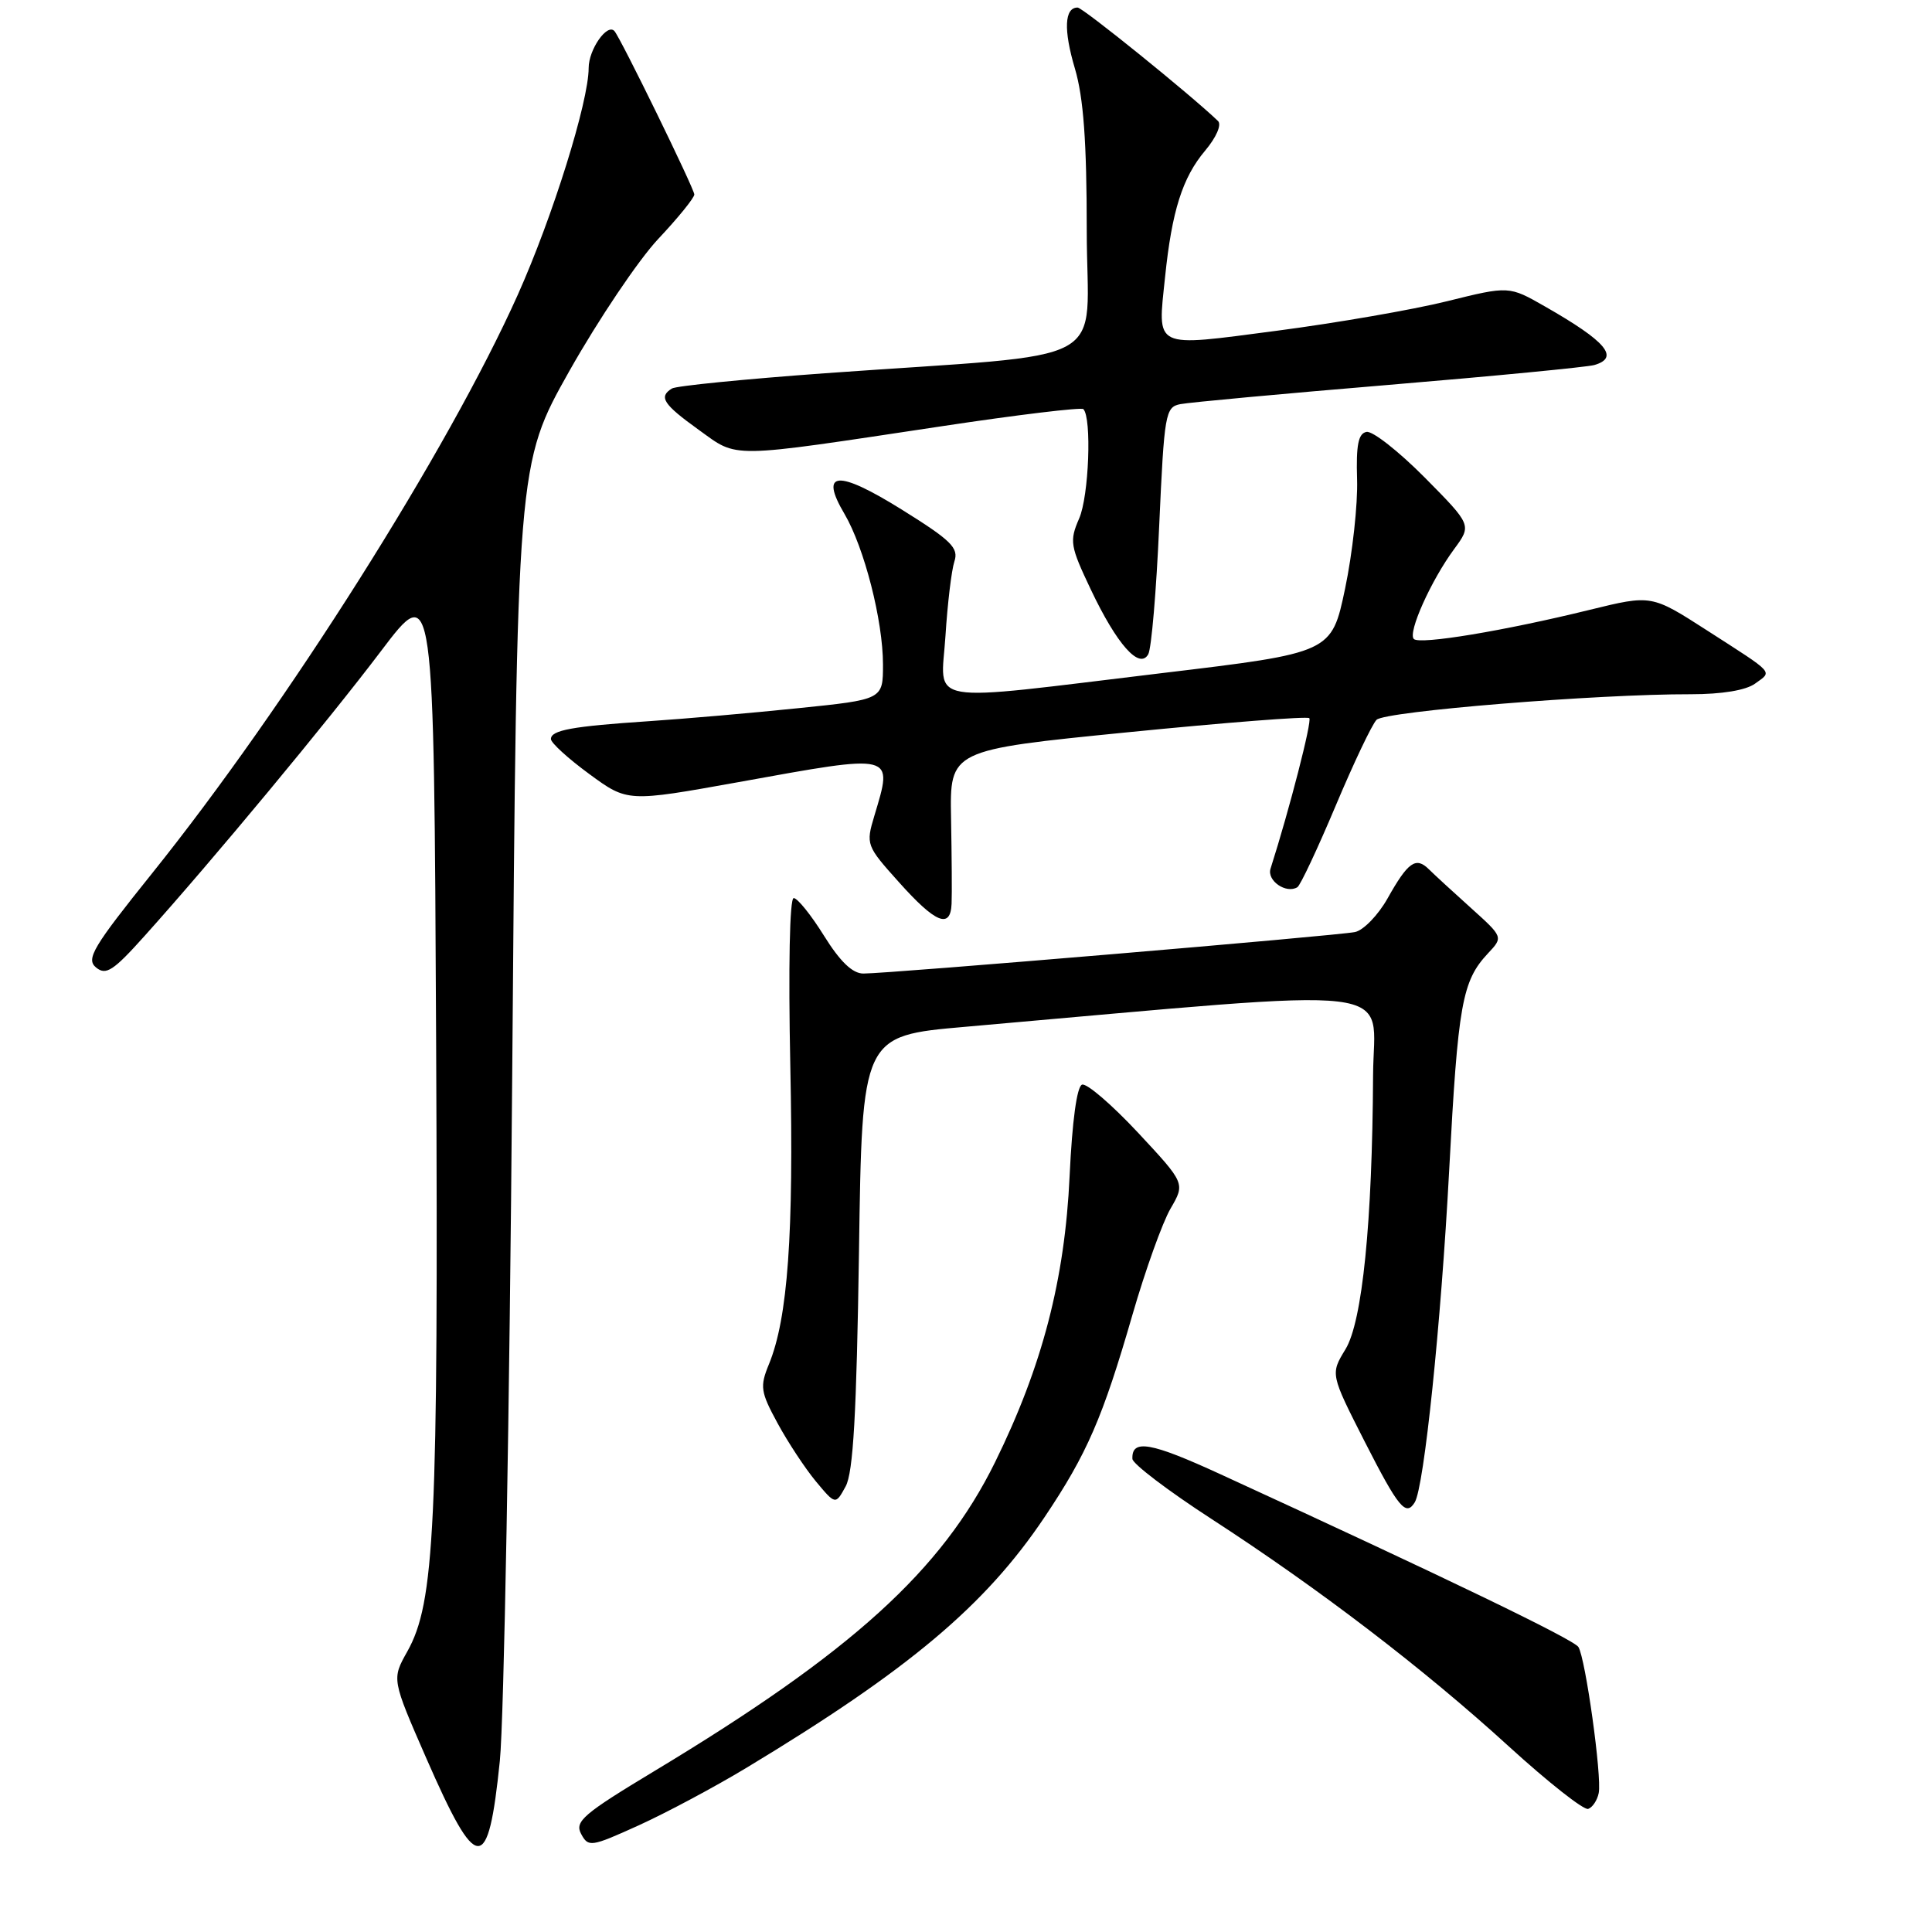 <?xml version="1.0" encoding="UTF-8" standalone="no"?>
<!DOCTYPE svg PUBLIC "-//W3C//DTD SVG 1.1//EN" "http://www.w3.org/Graphics/SVG/1.1/DTD/svg11.dtd" >
<svg xmlns="http://www.w3.org/2000/svg" xmlns:xlink="http://www.w3.org/1999/xlink" version="1.1" viewBox="0 0 256 256">
 <g >
 <path fill="currentColor"
d=" M 66.23 233.34 C 66.78 227.93 67.52 187.05 67.87 142.50 C 68.50 61.50 68.50 61.50 75.46 49.13 C 79.30 42.33 84.58 34.48 87.21 31.67 C 89.85 28.87 92.00 26.21 92.00 25.77 C 92.00 25.02 82.20 4.96 81.41 4.11 C 80.44 3.06 78.00 6.57 78.00 9.01 C 78.00 13.47 73.23 28.74 68.61 39.06 C 59.41 59.59 37.99 93.49 20.17 115.70 C 12.32 125.48 11.37 127.07 12.72 128.19 C 14.04 129.28 15.00 128.66 19.19 123.98 C 28.21 113.94 43.42 95.61 50.50 86.25 C 57.50 77.00 57.50 77.00 57.79 138.25 C 58.09 202.37 57.61 212.36 53.96 218.85 C 51.91 222.50 51.91 222.50 56.48 232.96 C 63.24 248.40 64.68 248.46 66.23 233.34 Z  M 98.88 234.26 C 120.41 221.27 130.55 212.75 138.41 201.03 C 144.04 192.64 146.11 187.87 150.06 174.20 C 151.76 168.32 154.03 161.99 155.10 160.15 C 157.05 156.80 157.05 156.80 150.78 150.07 C 147.32 146.37 144.00 143.51 143.38 143.72 C 142.69 143.96 142.07 148.56 141.73 155.81 C 141.10 169.53 138.11 181.03 131.86 193.73 C 124.79 208.10 112.86 218.92 86.75 234.65 C 77.29 240.35 76.12 241.35 77.00 243.00 C 77.96 244.79 78.30 244.74 84.63 241.87 C 88.28 240.21 94.69 236.79 98.88 234.26 Z  M 211.84 237.58 C 212.27 235.38 210.09 219.77 209.15 218.24 C 208.53 217.24 191.52 209.03 161.75 195.36 C 152.46 191.09 149.94 190.65 150.05 193.31 C 150.07 193.96 154.79 197.55 160.53 201.27 C 174.82 210.54 188.69 221.15 199.94 231.42 C 205.14 236.16 209.86 239.88 210.44 239.69 C 211.02 239.49 211.65 238.54 211.84 237.58 Z  M 187.46 199.07 C 188.70 197.06 190.94 175.44 192.02 155.12 C 193.19 133.02 193.73 130.00 197.16 126.33 C 199.19 124.17 199.19 124.17 194.93 120.33 C 192.59 118.23 190.07 115.91 189.34 115.19 C 187.61 113.47 186.57 114.21 183.85 119.06 C 182.61 121.26 180.67 123.26 179.55 123.50 C 177.28 123.98 117.75 129.01 114.40 129.00 C 112.96 129.00 111.32 127.42 109.19 124.00 C 107.48 121.25 105.67 119.00 105.17 119.00 C 104.63 119.00 104.45 128.15 104.72 141.25 C 105.19 163.55 104.39 174.67 101.89 180.76 C 100.67 183.73 100.77 184.42 103.03 188.58 C 104.39 191.09 106.67 194.55 108.10 196.28 C 110.71 199.41 110.71 199.41 112.05 196.96 C 113.06 195.12 113.50 187.31 113.82 165.88 C 114.23 137.25 114.23 137.25 127.87 136.06 C 187.37 130.84 182.01 130.21 181.94 142.45 C 181.84 162.01 180.52 175.12 178.28 178.79 C 176.28 182.07 176.28 182.07 180.84 191.04 C 185.30 199.78 186.28 200.98 187.46 199.07 Z  M 126.09 119.75 C 126.15 118.51 126.11 113.42 126.02 108.44 C 125.85 99.38 125.85 99.38 149.43 97.03 C 162.40 95.74 173.23 94.89 173.49 95.16 C 173.87 95.54 170.87 107.22 168.35 115.11 C 167.85 116.70 170.43 118.47 171.91 117.56 C 172.31 117.31 174.58 112.47 176.97 106.80 C 179.35 101.14 181.79 96.00 182.40 95.38 C 183.51 94.25 211.63 91.96 224.06 91.99 C 228.16 91.99 231.34 91.47 232.56 90.58 C 234.86 88.90 235.31 89.40 226.17 83.52 C 218.83 78.80 218.83 78.80 210.67 80.80 C 199.33 83.59 188.11 85.45 187.34 84.67 C 186.51 83.84 189.62 76.91 192.68 72.76 C 195.02 69.58 195.02 69.58 188.77 63.26 C 185.32 59.79 181.86 57.07 181.07 57.23 C 179.98 57.43 179.68 58.97 179.82 63.50 C 179.93 66.80 179.21 73.32 178.23 78.00 C 176.44 86.50 176.44 86.50 153.97 89.19 C 121.84 93.05 124.69 93.54 125.28 84.25 C 125.55 79.99 126.08 75.56 126.46 74.40 C 127.06 72.60 126.06 71.62 119.50 67.53 C 110.96 62.21 108.53 62.40 111.90 68.10 C 114.52 72.56 117.00 82.24 117.00 88.05 C 117.00 92.69 117.00 92.69 105.75 93.84 C 99.56 94.48 90.67 95.25 86.00 95.56 C 75.79 96.24 73.00 96.75 73.00 97.93 C 73.00 98.43 75.28 100.51 78.08 102.56 C 83.15 106.28 83.15 106.28 97.83 103.64 C 118.75 99.86 118.35 99.76 115.85 108.12 C 114.72 111.89 114.78 112.07 119.10 116.88 C 123.97 122.33 125.95 123.14 126.09 119.75 Z  M 153.60 69.66 C 154.27 54.79 154.41 53.94 156.40 53.55 C 157.56 53.32 169.97 52.17 184.00 51.00 C 198.03 49.83 210.29 48.64 211.25 48.37 C 214.65 47.39 212.85 45.25 204.72 40.61 C 199.95 37.88 199.95 37.88 191.72 39.92 C 187.20 41.04 177.05 42.80 169.16 43.83 C 152.64 45.99 153.38 46.34 154.38 36.69 C 155.28 27.96 156.68 23.53 159.68 19.97 C 161.17 18.20 161.90 16.52 161.39 16.03 C 157.72 12.51 143.47 1.00 142.79 1.00 C 141.04 1.00 140.91 3.96 142.43 9.08 C 143.57 12.93 144.00 18.76 144.00 30.55 C 144.00 49.02 148.35 46.65 109.28 49.46 C 98.70 50.23 89.59 51.13 89.03 51.48 C 87.24 52.59 87.88 53.57 92.58 56.95 C 97.88 60.76 96.19 60.78 124.78 56.48 C 134.83 54.96 143.28 53.95 143.55 54.21 C 144.68 55.35 144.29 65.76 142.99 68.71 C 141.69 71.70 141.80 72.35 144.55 78.14 C 147.99 85.39 150.99 88.77 152.15 86.69 C 152.57 85.95 153.22 78.29 153.60 69.66 Z "/>
</g>
</svg>